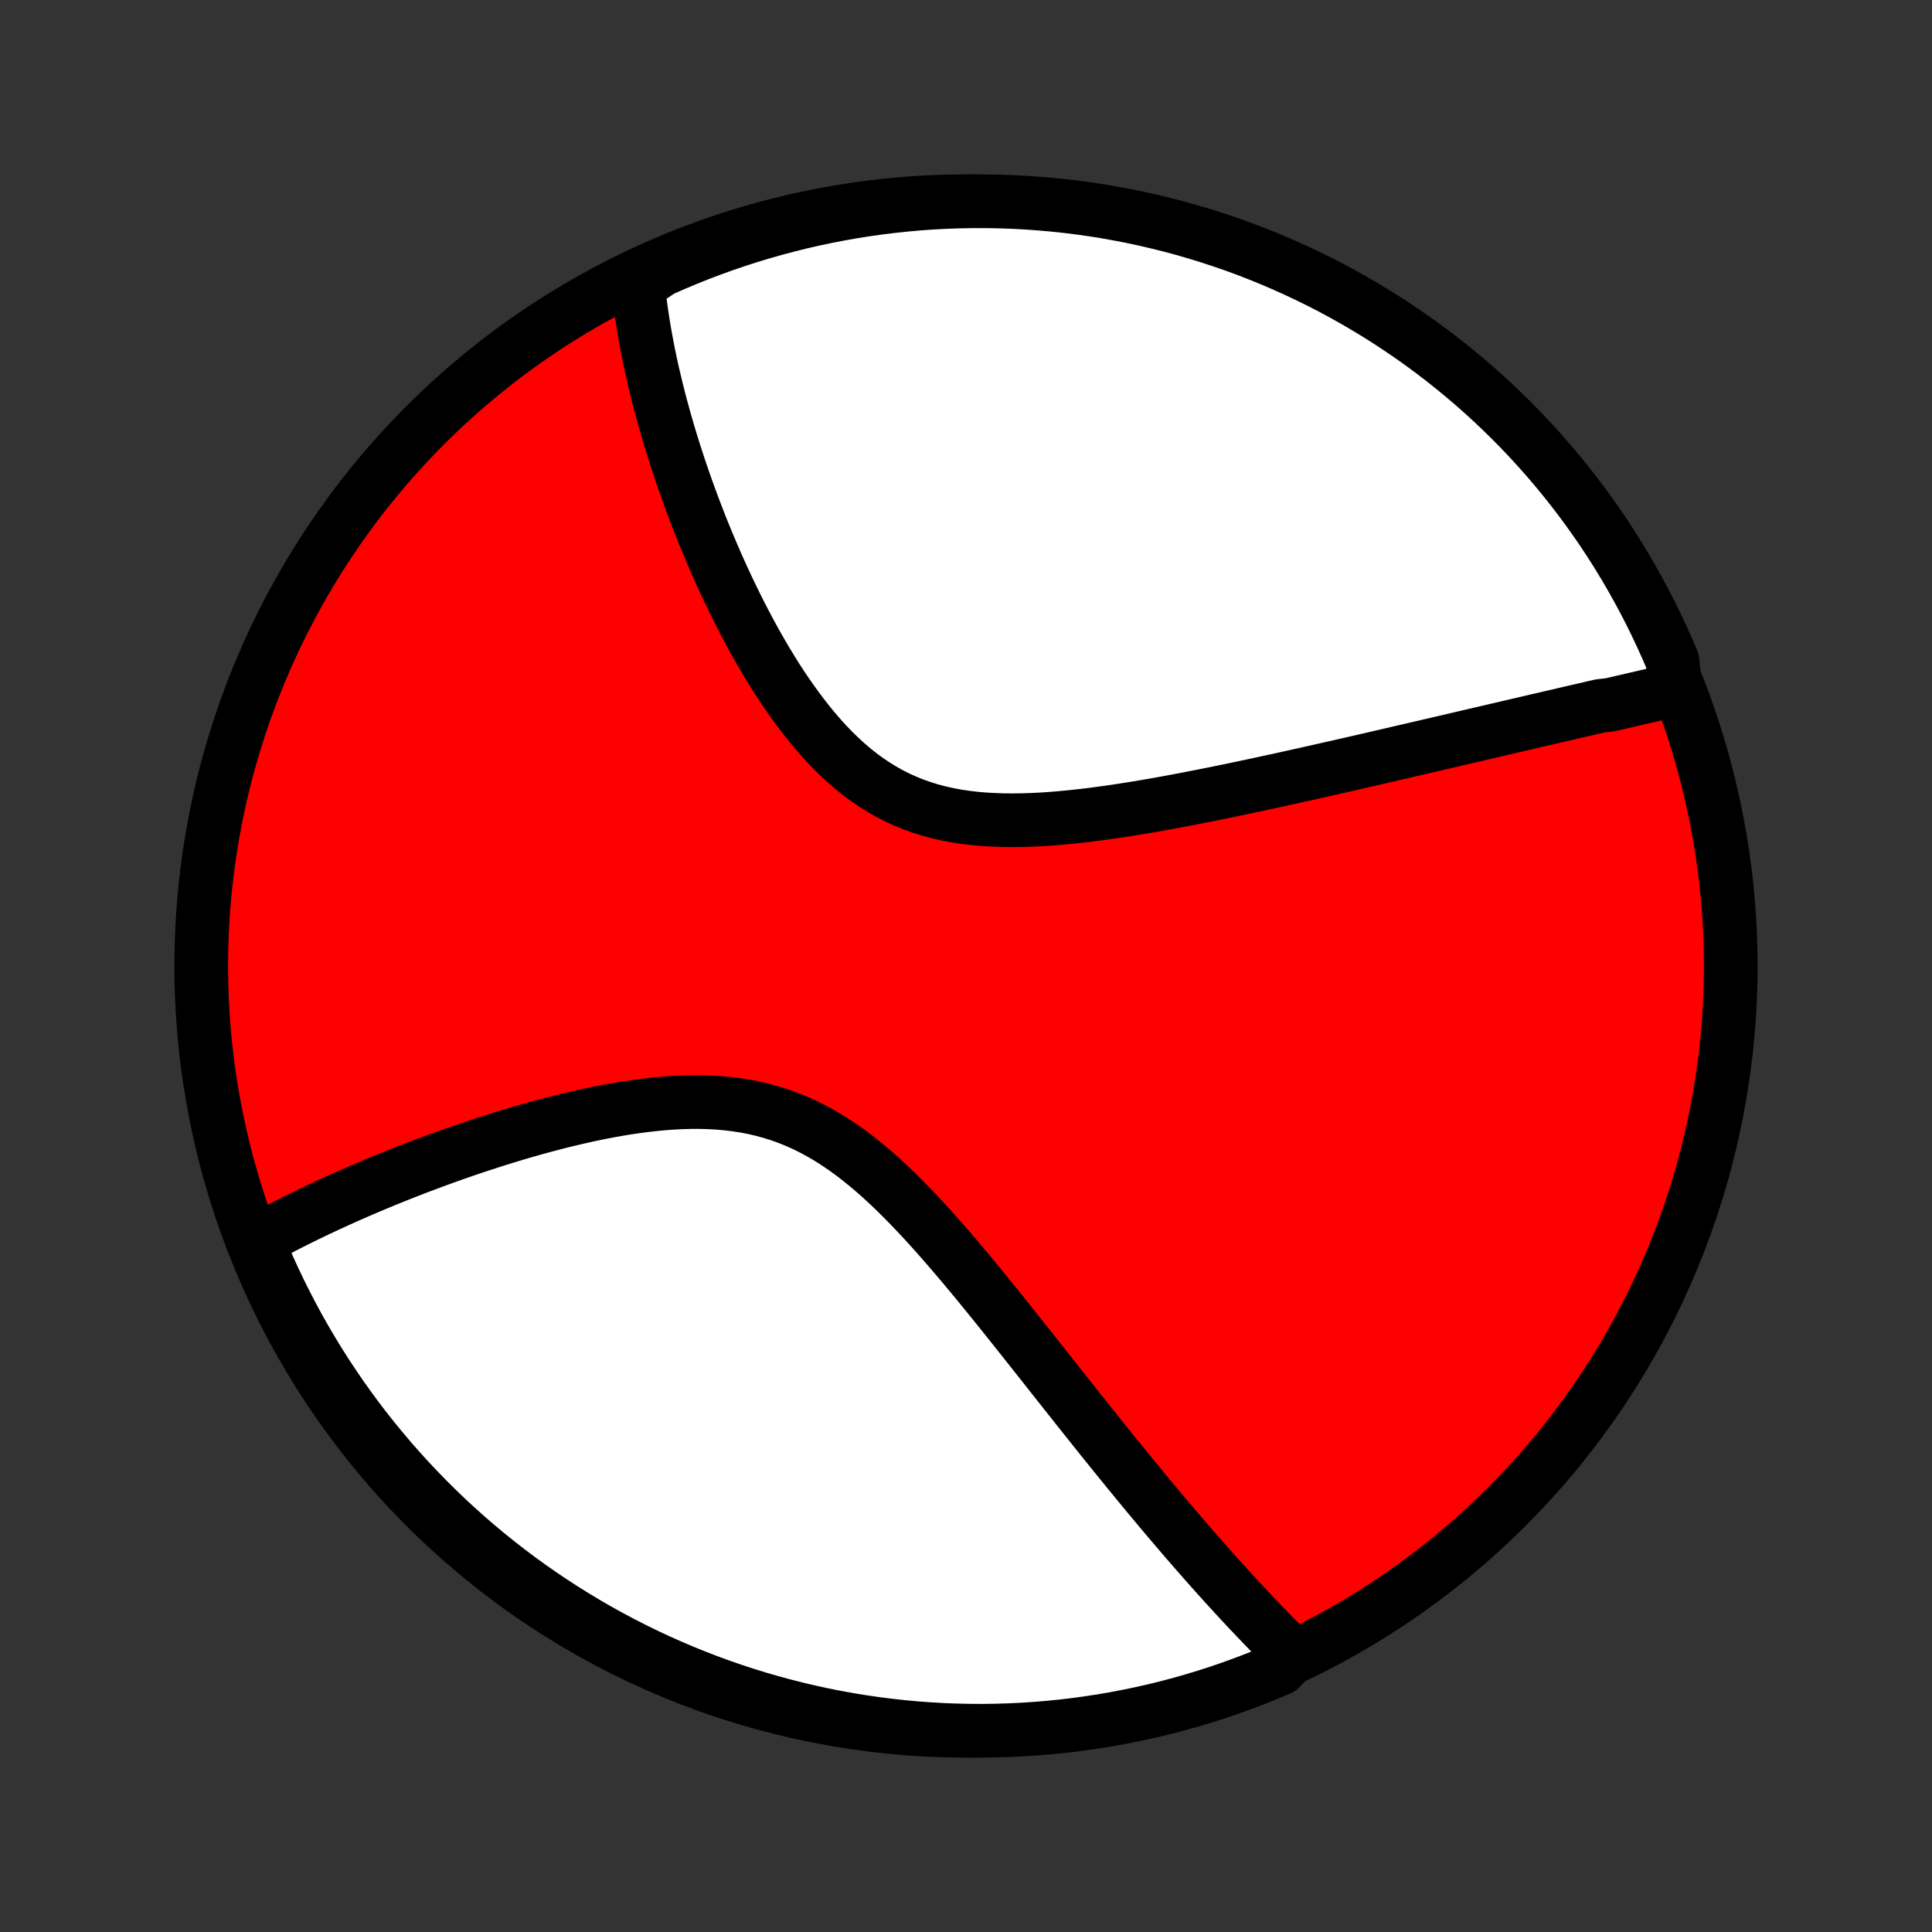 <?xml version="1.0" encoding="utf-8" standalone="no"?>
<!DOCTYPE svg PUBLIC "-//W3C//DTD SVG 1.1//EN"
  "http://www.w3.org/Graphics/SVG/1.1/DTD/svg11.dtd">
<!-- Created with matplotlib (http://matplotlib.org/) -->
<svg height="72pt" version="1.1" viewBox="0 0 72 72" width="72pt" xmlns="http://www.w3.org/2000/svg" xmlns:xlink="http://www.w3.org/1999/xlink">
 <rect x="0" y="0" width="72" height="72" fill="#333333" stroke="none"/>
 <defs>
  <style type="text/css">
*{stroke-linecap:butt;stroke-linejoin:round;}
  </style>
 </defs>
 <g id="figure_1">
  <g id="patch_1">
   <path d="
M0 72
L72 72
L72 0
L0 0
z
" style="fill:none;"/>
  </g>
  <g id="axes_1">
   <g id="PatchCollection_1">
    <defs>
     <path d="
M36 -7.5
C43.558 -7.5 50.808 -10.503 56.153 -15.848
C61.497 -21.192 64.5 -28.442 64.5 -36
C64.5 -43.558 61.497 -50.808 56.153 -56.153
C50.808 -61.497 43.558 -64.5 36 -64.5
C28.442 -64.5 21.192 -61.497 15.848 -56.153
C10.503 -50.808 7.5 -43.558 7.5 -36
C7.5 -28.442 10.503 -21.192 15.848 -15.848
C21.192 -10.503 28.442 -7.5 36 -7.5
z
" id="C0_0_a811fe30f3"/>
     <path d="
M62.443 -46.301
L62.26 -46.258
L62.077 -46.216
L61.892 -46.173
L61.707 -46.13
L61.522 -46.087
L61.335 -46.043
L61.148 -46
L60.961 -45.956
L60.772 -45.913
L60.583 -45.869
L60.393 -45.825
L60.202 -45.78
L60.01 -45.736
L59.623 -45.691
L59.428 -45.646
L59.233 -45.6
L59.036 -45.555
L58.838 -45.509
L58.639 -45.463
L58.438 -45.416
L58.237 -45.37
L58.034 -45.322
L57.83 -45.275
L57.624 -45.227
L57.417 -45.179
L57.208 -45.131
L56.998 -45.082
L56.787 -45.032
L56.573 -44.983
L56.358 -44.933
L56.142 -44.882
L55.923 -44.831
L55.703 -44.78
L55.481 -44.728
L55.257 -44.676
L55.031 -44.623
L54.803 -44.57
L54.573 -44.516
L54.34 -44.462
L54.106 -44.407
L53.869 -44.352
L53.63 -44.296
L53.389 -44.24
L53.145 -44.183
L52.898 -44.126
L52.649 -44.068
L52.398 -44.01
L52.143 -43.951
L51.886 -43.891
L51.627 -43.831
L51.364 -43.77
L51.099 -43.709
L50.83 -43.648
L50.559 -43.585
L50.285 -43.522
L50.007 -43.459
L49.727 -43.395
L49.443 -43.331
L49.156 -43.266
L48.866 -43.201
L48.573 -43.135
L48.276 -43.069
L47.977 -43.003
L47.674 -42.936
L47.367 -42.87
L47.058 -42.803
L46.745 -42.735
L46.428 -42.668
L46.109 -42.601
L45.786 -42.533
L45.461 -42.467
L45.132 -42.4
L44.799 -42.334
L44.464 -42.268
L44.126 -42.203
L43.786 -42.139
L43.442 -42.075
L43.096 -42.013
L42.748 -41.953
L42.397 -41.894
L42.044 -41.837
L41.689 -41.782
L41.333 -41.73
L40.975 -41.681
L40.616 -41.634
L40.256 -41.592
L39.895 -41.553
L39.535 -41.519
L39.174 -41.489
L38.813 -41.465
L38.454 -41.447
L38.096 -41.436
L37.739 -41.432
L37.384 -41.435
L37.032 -41.447
L36.682 -41.467
L36.336 -41.497
L35.994 -41.537
L35.656 -41.588
L35.322 -41.651
L34.994 -41.725
L34.67 -41.811
L34.353 -41.909
L34.041 -42.02
L33.736 -42.145
L33.437 -42.281
L33.144 -42.431
L32.858 -42.593
L32.578 -42.767
L32.305 -42.953
L32.038 -43.15
L31.779 -43.358
L31.525 -43.576
L31.278 -43.804
L31.037 -44.04
L30.802 -44.285
L30.574 -44.536
L30.351 -44.794
L30.134 -45.058
L29.922 -45.328
L29.716 -45.602
L29.515 -45.88
L29.319 -46.161
L29.128 -46.445
L28.942 -46.731
L28.762 -47.02
L28.585 -47.309
L28.413 -47.6
L28.246 -47.891
L28.083 -48.182
L27.925 -48.474
L27.77 -48.765
L27.62 -49.055
L27.473 -49.344
L27.331 -49.633
L27.192 -49.92
L27.057 -50.205
L26.926 -50.489
L26.798 -50.771
L26.674 -51.052
L26.553 -51.33
L26.436 -51.606
L26.321 -51.88
L26.21 -52.152
L26.102 -52.422
L25.998 -52.689
L25.896 -52.954
L25.797 -53.217
L25.701 -53.477
L25.608 -53.735
L25.517 -53.99
L25.43 -54.243
L25.344 -54.493
L25.262 -54.742
L25.182 -54.987
L25.104 -55.231
L25.029 -55.472
L24.956 -55.711
L24.886 -55.947
L24.818 -56.181
L24.752 -56.413
L24.689 -56.643
L24.627 -56.871
L24.568 -57.097
L24.511 -57.32
L24.456 -57.542
L24.403 -57.761
L24.352 -57.979
L24.302 -58.195
L24.255 -58.409
L24.21 -58.621
L24.167 -58.832
L24.126 -59.041
L24.086 -59.248
L24.049 -59.454
L24.013 -59.658
L23.979 -59.861
L23.947 -60.062
L23.917 -60.261
L23.888 -60.46
L23.862 -60.657
L23.837 -60.853
L23.814 -61.047
L23.793 -61.241
L23.773 -61.433
L24.178 -61.625
L24.632 -61.932
L25.09 -62.135
L25.551 -62.329
L26.015 -62.516
L26.483 -62.694
L26.953 -62.864
L27.426 -63.026
L27.902 -63.18
L28.38 -63.325
L28.86 -63.462
L29.343 -63.591
L29.828 -63.712
L30.314 -63.824
L30.803 -63.927
L31.292 -64.022
L31.784 -64.109
L32.276 -64.186
L32.77 -64.256
L33.265 -64.316
L33.76 -64.368
L34.256 -64.412
L34.753 -64.447
L35.25 -64.473
L35.748 -64.49
L36.245 -64.499
L36.742 -64.499
L37.239 -64.49
L37.736 -64.473
L38.232 -64.447
L38.728 -64.412
L39.222 -64.369
L39.716 -64.317
L40.209 -64.257
L40.7 -64.188
L41.19 -64.11
L41.678 -64.023
L42.165 -63.929
L42.65 -63.825
L43.132 -63.713
L43.613 -63.593
L44.091 -63.465
L44.566 -63.327
L45.04 -63.182
L45.51 -63.028
L45.977 -62.867
L46.442 -62.697
L46.903 -62.518
L47.361 -62.332
L47.815 -62.138
L48.266 -61.935
L48.713 -61.725
L49.157 -61.507
L49.596 -61.282
L50.031 -61.048
L50.462 -60.807
L50.888 -60.558
L51.31 -60.302
L51.727 -60.039
L52.139 -59.768
L52.547 -59.49
L52.949 -59.205
L53.347 -58.912
L53.739 -58.613
L54.125 -58.307
L54.506 -57.994
L54.882 -57.674
L55.252 -57.348
L55.615 -57.015
L55.973 -56.676
L56.325 -56.33
L56.671 -55.979
L57.01 -55.621
L57.343 -55.257
L57.669 -54.888
L57.989 -54.512
L58.302 -54.131
L58.608 -53.745
L58.908 -53.353
L59.2 -52.956
L59.485 -52.553
L59.764 -52.146
L60.035 -51.733
L60.298 -51.316
L60.554 -50.894
L60.803 -50.468
L61.044 -50.037
L61.278 -49.602
L61.504 -49.163
L61.722 -48.72
L61.932 -48.273
L62.135 -47.822
L62.329 -47.368
z
" id="C0_1_3c2270cce2"/>
     <path d="
M48.183 -10.314
L48.046 -10.449
L47.91 -10.584
L47.773 -10.721
L47.636 -10.858
L47.499 -10.997
L47.363 -11.136
L47.225 -11.277
L47.088 -11.419
L46.951 -11.562
L46.813 -11.706
L46.675 -11.852
L46.536 -11.998
L46.398 -12.146
L46.258 -12.295
L46.119 -12.446
L45.979 -12.598
L45.839 -12.751
L45.697 -12.906
L45.556 -13.062
L45.414 -13.22
L45.271 -13.379
L45.128 -13.54
L44.983 -13.702
L44.839 -13.866
L44.693 -14.032
L44.547 -14.199
L44.4 -14.368
L44.251 -14.539
L44.102 -14.712
L43.953 -14.887
L43.802 -15.063
L43.65 -15.242
L43.497 -15.422
L43.343 -15.605
L43.188 -15.79
L43.031 -15.977
L42.874 -16.166
L42.715 -16.357
L42.555 -16.551
L42.393 -16.747
L42.231 -16.945
L42.066 -17.145
L41.901 -17.349
L41.734 -17.554
L41.565 -17.762
L41.395 -17.973
L41.223 -18.186
L41.05 -18.401
L40.875 -18.62
L40.698 -18.841
L40.52 -19.065
L40.34 -19.291
L40.157 -19.52
L39.974 -19.752
L39.788 -19.986
L39.6 -20.224
L39.41 -20.463
L39.218 -20.706
L39.025 -20.951
L38.829 -21.199
L38.631 -21.449
L38.431 -21.702
L38.228 -21.958
L38.024 -22.215
L37.817 -22.475
L37.608 -22.737
L37.397 -23.001
L37.183 -23.267
L36.967 -23.535
L36.748 -23.804
L36.527 -24.075
L36.303 -24.347
L36.077 -24.619
L35.849 -24.892
L35.617 -25.165
L35.383 -25.439
L35.146 -25.711
L34.907 -25.983
L34.664 -26.254
L34.419 -26.522
L34.17 -26.789
L33.918 -27.052
L33.663 -27.312
L33.405 -27.568
L33.143 -27.82
L32.878 -28.065
L32.609 -28.305
L32.336 -28.538
L32.06 -28.763
L31.779 -28.98
L31.495 -29.187
L31.206 -29.385
L30.913 -29.573
L30.615 -29.749
L30.314 -29.914
L30.008 -30.067
L29.698 -30.207
L29.384 -30.335
L29.065 -30.45
L28.743 -30.551
L28.418 -30.64
L28.089 -30.717
L27.756 -30.781
L27.422 -30.832
L27.085 -30.873
L26.745 -30.902
L26.405 -30.92
L26.063 -30.929
L25.72 -30.928
L25.376 -30.918
L25.033 -30.9
L24.689 -30.874
L24.347 -30.841
L24.005 -30.802
L23.664 -30.756
L23.325 -30.706
L22.988 -30.65
L22.653 -30.589
L22.32 -30.525
L21.99 -30.456
L21.662 -30.384
L21.338 -30.309
L21.016 -30.232
L20.698 -30.152
L20.382 -30.069
L20.071 -29.985
L19.762 -29.899
L19.458 -29.811
L19.157 -29.722
L18.859 -29.632
L18.566 -29.541
L18.276 -29.449
L17.99 -29.356
L17.708 -29.263
L17.429 -29.169
L17.155 -29.075
L16.884 -28.98
L16.617 -28.885
L16.354 -28.79
L16.095 -28.695
L15.839 -28.599
L15.587 -28.504
L15.339 -28.408
L15.094 -28.313
L14.853 -28.217
L14.615 -28.122
L14.381 -28.027
L14.15 -27.932
L13.923 -27.837
L13.699 -27.743
L13.478 -27.648
L13.261 -27.554
L13.046 -27.46
L12.835 -27.366
L12.627 -27.273
L12.421 -27.179
L12.219 -27.086
L12.019 -26.993
L11.822 -26.9
L11.628 -26.807
L11.437 -26.715
L11.248 -26.622
L11.062 -26.53
L10.878 -26.438
L10.697 -26.346
L10.518 -26.254
L10.342 -26.162
L10.168 -26.07
L9.996 -25.979
L9.827 -25.887
L9.66 -25.795
L9.618 -25.703
L9.811 -25.218
L10.011 -24.759
L10.219 -24.303
L10.435 -23.852
L10.659 -23.404
L10.89 -22.959
L11.129 -22.519
L11.376 -22.083
L11.63 -21.651
L11.892 -21.223
L12.16 -20.8
L12.437 -20.382
L12.72 -19.968
L13.011 -19.559
L13.308 -19.156
L13.612 -18.757
L13.924 -18.364
L14.242 -17.976
L14.566 -17.593
L14.897 -17.216
L15.235 -16.845
L15.579 -16.48
L15.929 -16.12
L16.285 -15.767
L16.647 -15.419
L17.015 -15.079
L17.389 -14.744
L17.768 -14.416
L18.154 -14.094
L18.544 -13.78
L18.94 -13.471
L19.341 -13.17
L19.747 -12.876
L20.158 -12.589
L20.574 -12.309
L20.994 -12.036
L21.42 -11.77
L21.849 -11.512
L22.283 -11.261
L22.721 -11.018
L23.163 -10.783
L23.609 -10.555
L24.059 -10.334
L24.513 -10.122
L24.97 -9.918
L25.43 -9.721
L25.893 -9.533
L26.36 -9.352
L26.83 -9.18
L27.302 -9.016
L27.777 -8.86
L28.254 -8.712
L28.734 -8.573
L29.216 -8.442
L29.701 -8.319
L30.186 -8.205
L30.674 -8.099
L31.164 -8.002
L31.655 -7.913
L32.147 -7.833
L32.64 -7.762
L33.135 -7.699
L33.63 -7.644
L34.126 -7.599
L34.623 -7.562
L35.12 -7.533
L35.617 -7.514
L36.114 -7.503
L36.612 -7.5
L37.109 -7.507
L37.606 -7.522
L38.102 -7.545
L38.598 -7.578
L39.093 -7.619
L39.587 -7.668
L40.08 -7.727
L40.571 -7.794
L41.062 -7.869
L41.55 -7.953
L42.037 -8.046
L42.523 -8.147
L43.006 -8.256
L43.487 -8.374
L43.966 -8.501
L44.442 -8.636
L44.916 -8.779
L45.387 -8.93
L45.855 -9.09
L46.32 -9.258
L46.782 -9.434
L47.241 -9.618
L47.697 -9.811
z
" id="C0_2_e3e60b8930"/>
    </defs>
    <g clip-path="url(#p1bffca34e9)">
     <use style="fill:#ff0000;stroke:#000000;stroke-width:2.0;" x="0.0" xlink:href="#C0_0_a811fe30f3" y="72.0"/>
    </g>
    <g clip-path="url(#p1bffca34e9)">
     <use style="fill:#ffffff;stroke:#000000;stroke-width:2.0;" x="0.0" xlink:href="#C0_1_3c2270cce2" y="72.0"/>
    </g>
    <g clip-path="url(#p1bffca34e9)">
     <use style="fill:#ffffff;stroke:#000000;stroke-width:2.0;" x="0.0" xlink:href="#C0_2_e3e60b8930" y="72.0"/>
    </g>
   </g>
  </g>
 </g>
 <defs>
  <clipPath id="p1bffca34e9">
   <rect height="72.0" width="72.0" x="0.0" y="0.0"/>
  </clipPath>
 </defs>
</svg>
